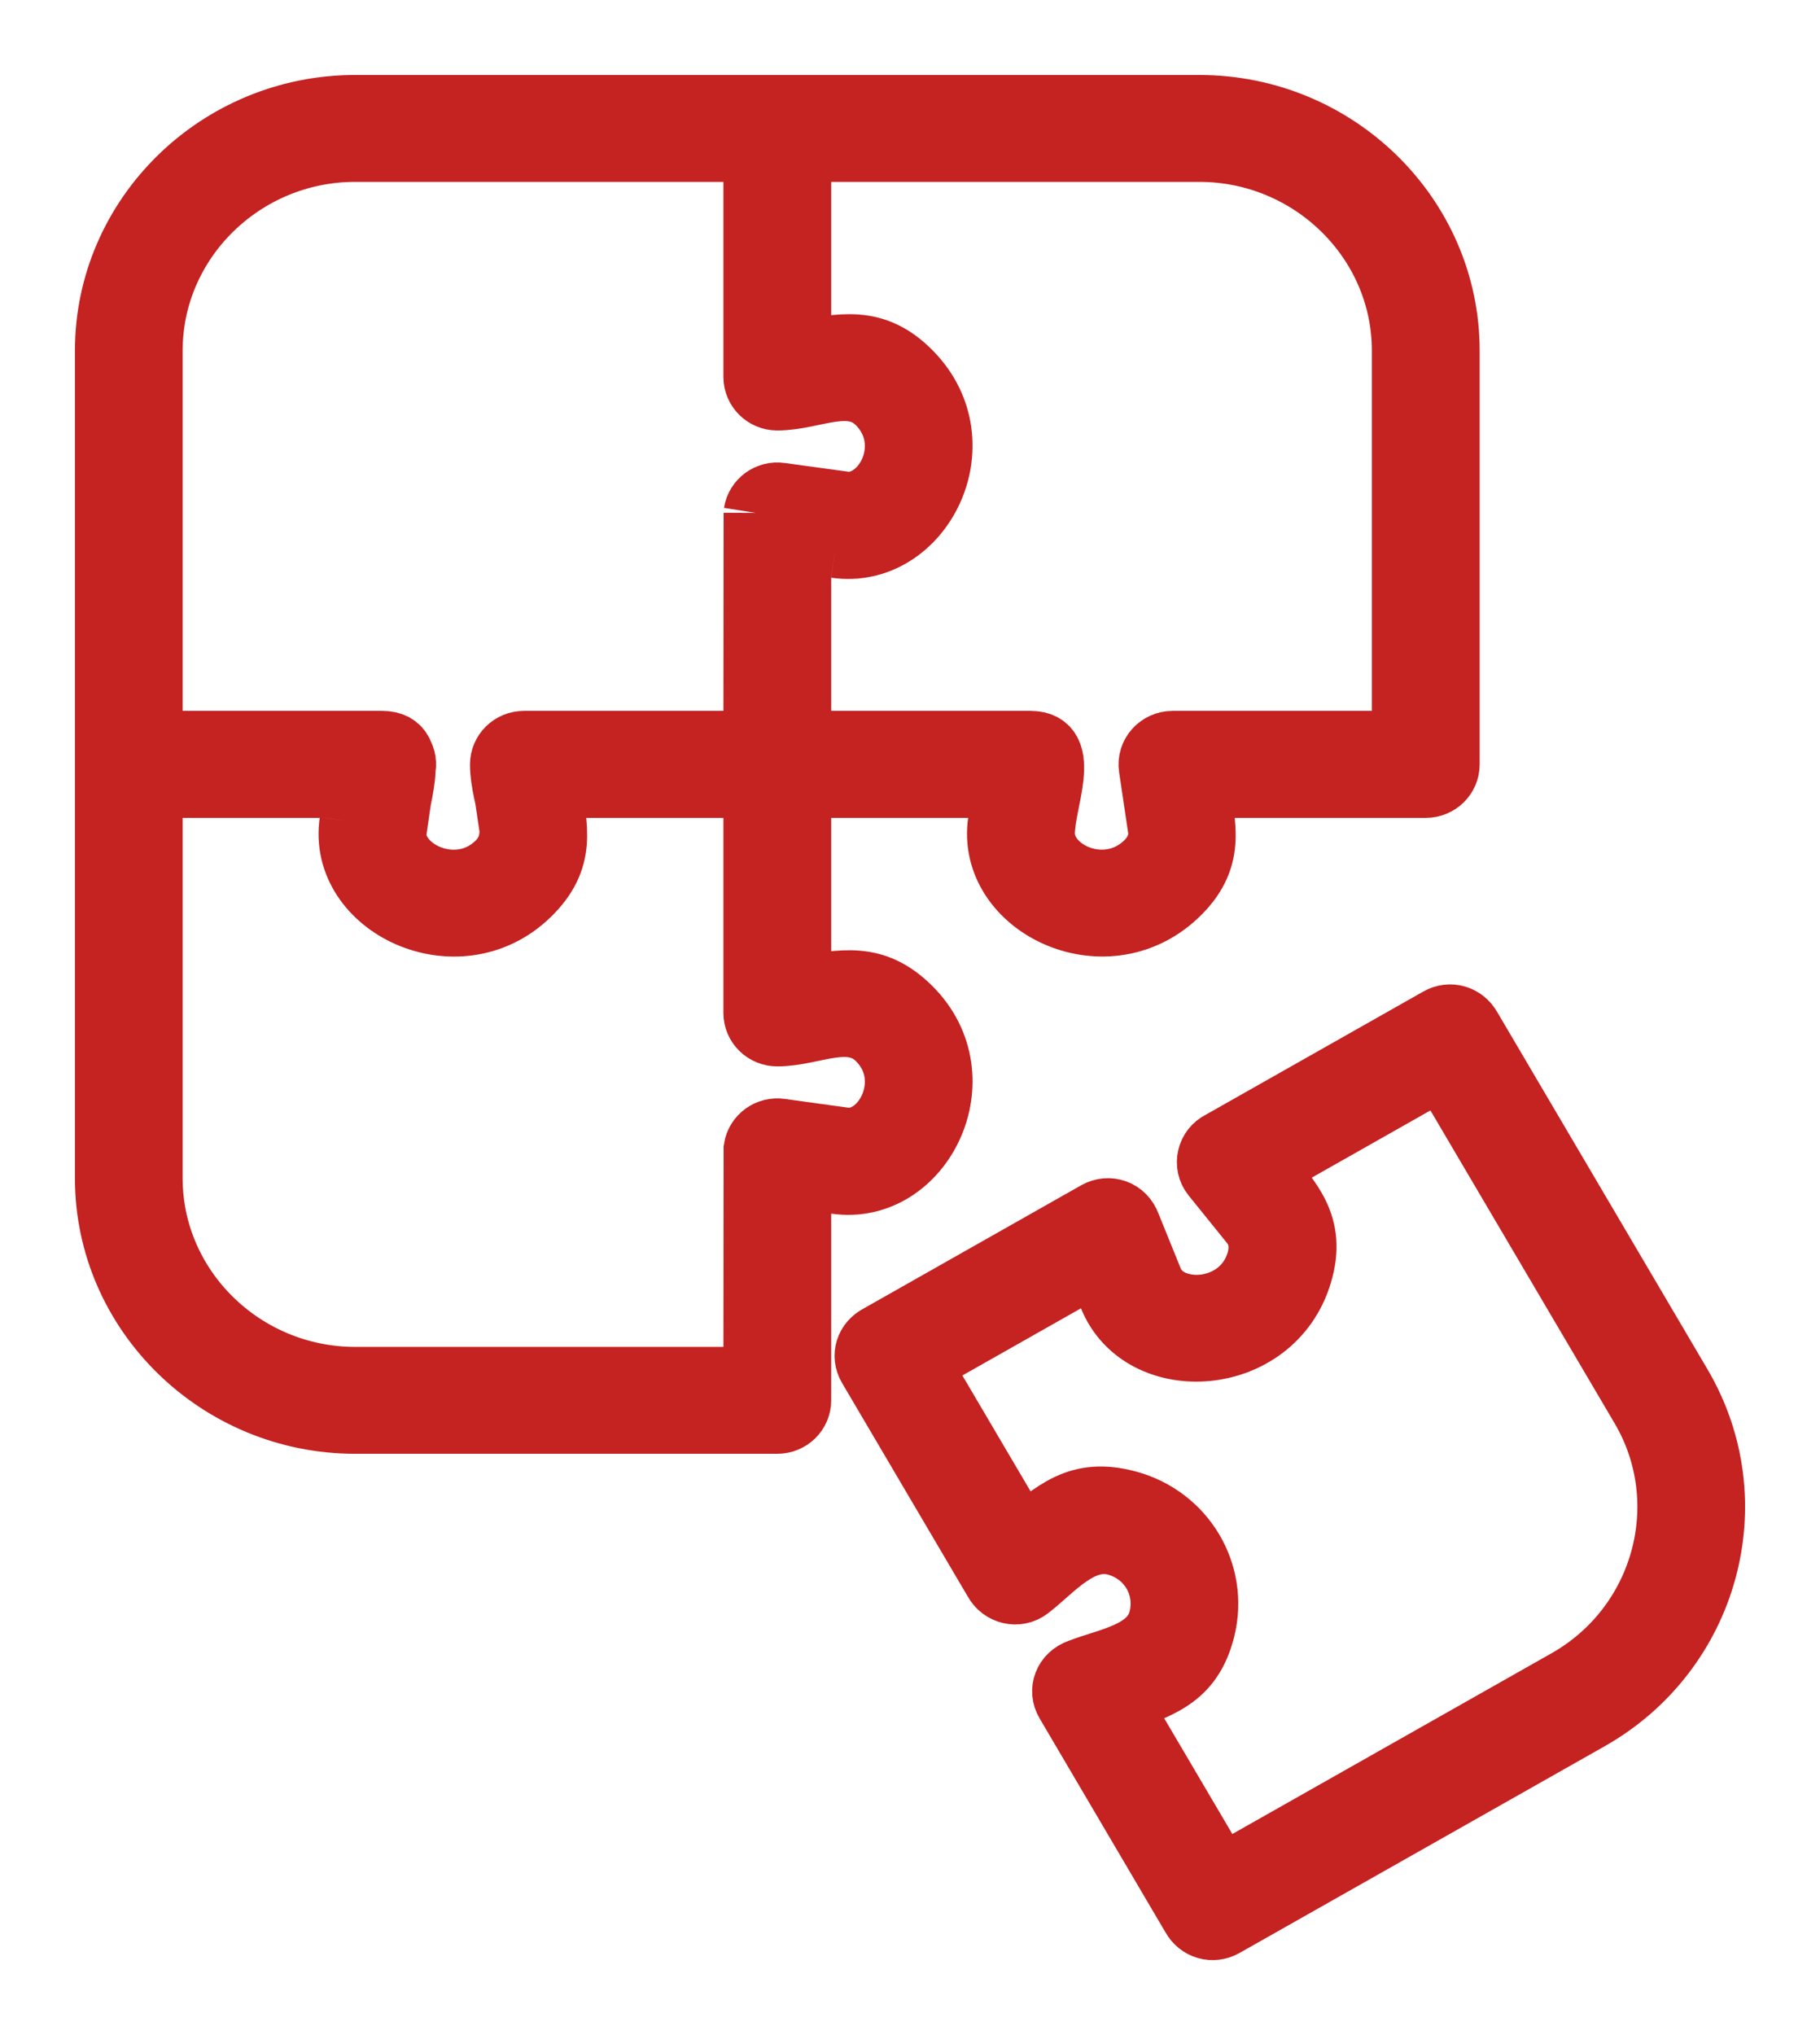 <svg width="17" height="19" viewBox="0 0 17 19" fill="none" xmlns="http://www.w3.org/2000/svg">
<path d="M1.203 6.937H3.57C3.939 6.937 3.682 7.486 3.682 7.783C3.682 8.151 4.279 8.423 4.649 8.066C4.743 7.975 4.796 7.855 4.777 7.73L4.693 7.166C4.675 7.044 4.772 6.937 4.897 6.937H7.26C7.373 6.937 7.464 7.027 7.464 7.137V9.226C7.867 9.168 8.16 9.083 8.497 9.418C9.144 10.061 8.604 11.149 7.807 11.034L7.464 10.984V13.074C7.464 13.184 7.373 13.273 7.26 13.273H3.318C2.043 13.273 1 12.251 1 11.001V7.137C1 7.027 1.091 6.937 1.203 6.937ZM3.335 7.336H1.406V11.001C1.406 12.031 2.267 12.875 3.318 12.875H7.057L7.059 10.725C7.076 10.616 7.179 10.541 7.29 10.557L7.92 10.644C8.295 10.644 8.572 10.059 8.208 9.696C7.944 9.434 7.598 9.656 7.26 9.656C7.148 9.656 7.057 9.567 7.057 9.457V7.336H5.129C5.188 7.729 5.272 8.022 4.933 8.349C4.277 8.984 3.167 8.454 3.284 7.672L3.335 7.336Z" fill="#C52222"/>
<path d="M7.464 1.398V3.289C7.853 3.233 8.162 3.137 8.504 3.488C9.143 4.144 8.594 5.21 7.807 5.097L7.464 5.047V6.937H9.627C9.996 6.937 9.74 7.486 9.74 7.781C9.74 8.149 10.325 8.422 10.703 8.068C10.799 7.978 10.854 7.859 10.834 7.73L10.75 7.166C10.732 7.044 10.829 6.937 10.954 6.937H13.114V3.273C13.114 2.242 12.253 1.398 11.202 1.398L7.464 1.398ZM7.057 3.519V1.199C7.057 1.089 7.148 1 7.26 1H11.202C12.478 1 13.521 2.022 13.521 3.273V7.137C13.521 7.247 13.43 7.336 13.317 7.336H11.185C11.243 7.718 11.34 8.021 10.982 8.356C10.314 8.982 9.226 8.444 9.341 7.672L9.392 7.336H7.26C7.148 7.336 7.057 7.247 7.057 7.137L7.059 4.788C7.076 4.679 7.179 4.604 7.29 4.62L7.918 4.706C8.293 4.706 8.571 4.132 8.211 3.762C7.95 3.495 7.601 3.719 7.26 3.719C7.148 3.719 7.057 3.629 7.057 3.519Z" fill="#C52222"/>
<path d="M7.464 1.199L7.464 3.289C7.853 3.233 8.162 3.137 8.504 3.488C9.143 4.143 8.594 5.21 7.807 5.097L7.464 5.047L7.464 7.137C7.464 7.247 7.373 7.336 7.26 7.336L5.129 7.336C5.188 7.731 5.275 8.018 4.933 8.349C4.277 8.983 3.167 8.454 3.284 7.672L3.335 7.336L1.203 7.336C1.091 7.336 1 7.247 1 7.137L1 3.273C1 2.022 2.043 1 3.318 1L7.26 1C7.373 1 7.464 1.089 7.464 1.199ZM7.057 3.519L7.057 1.398H3.318C2.267 1.398 1.406 2.242 1.406 3.273V6.937L3.6 6.94C3.711 6.956 3.788 7.057 3.771 7.166L3.682 7.783C3.682 8.151 4.28 8.423 4.649 8.066C4.916 7.807 4.69 7.468 4.69 7.137C4.69 7.027 4.781 6.937 4.894 6.937H7.057L7.059 4.788C7.076 4.679 7.179 4.604 7.29 4.62L7.918 4.706C8.293 4.706 8.571 4.132 8.211 3.762C7.95 3.495 7.6 3.719 7.26 3.719C7.148 3.719 7.057 3.629 7.057 3.519Z" fill="#C52222"/>
<path d="M11.406 10.671L13.443 9.518C13.543 9.461 13.668 9.495 13.727 9.602L15.691 12.937C16.329 14.02 15.947 15.415 14.843 16.041L11.429 17.973C11.329 18.029 11.203 17.996 11.145 17.889L9.969 15.891C9.906 15.785 9.95 15.647 10.087 15.6C10.362 15.493 10.762 15.442 10.843 15.115C10.92 14.806 10.739 14.496 10.426 14.411C10.095 14.322 9.837 14.646 9.608 14.823C9.504 14.904 9.359 14.866 9.299 14.755L8.123 12.758C8.065 12.659 8.099 12.536 8.214 12.478L10.247 11.327C10.355 11.266 10.496 11.309 10.543 11.443L10.751 11.956C10.899 12.323 11.602 12.293 11.755 11.779C11.792 11.655 11.781 11.524 11.697 11.42L11.336 10.973C11.256 10.874 11.291 10.726 11.406 10.671ZM13.47 9.961L11.799 10.907C12.045 11.213 12.28 11.434 12.144 11.89C11.886 12.758 10.669 12.83 10.375 12.102L10.247 11.785L8.576 12.731L9.541 14.37C9.861 14.121 10.07 13.903 10.532 14.028C11.056 14.169 11.366 14.691 11.237 15.209C11.121 15.673 10.819 15.743 10.437 15.891L11.402 17.529L14.639 15.697C15.55 15.182 15.865 14.028 15.34 13.136L13.47 9.961Z" fill="#C52222"/>
<path d="M3.682 7.783C3.682 7.486 3.939 6.937 3.57 6.937H1.203C1.091 6.937 1 7.027 1 7.137M3.682 7.783C3.682 8.151 4.279 8.423 4.649 8.066M3.682 7.783L3.771 7.166C3.788 7.057 3.711 6.956 3.6 6.94L1.406 6.937V3.273C1.406 2.242 2.267 1.398 3.318 1.398H7.057L7.057 3.519M3.682 7.783C3.682 8.151 4.28 8.423 4.649 8.066M4.649 8.066C4.743 7.975 4.796 7.855 4.777 7.73L4.693 7.166C4.675 7.044 4.772 6.937 4.897 6.937H7.26C7.372 6.937 7.464 7.027 7.464 7.137M4.649 8.066C4.916 7.807 4.69 7.468 4.69 7.137C4.69 7.027 4.781 6.937 4.894 6.937H7.057L7.059 4.788M7.464 7.137V9.226C7.867 9.168 8.16 9.083 8.497 9.418C9.144 10.061 8.604 11.149 7.807 11.034L7.464 10.984V13.074C7.464 13.184 7.373 13.273 7.26 13.273H3.318C2.043 13.273 1 12.251 1 11.001V7.137M7.464 7.137L7.464 5.047M7.464 7.137C7.464 7.247 7.373 7.336 7.26 7.336M1 7.137C1 7.247 1.091 7.336 1.203 7.336L3.335 7.336M1 7.137L1 3.273C1 2.022 2.043 1 3.318 1L7.26 1M3.335 7.336H1.406V11.001C1.406 12.031 2.267 12.875 3.318 12.875H7.057L7.059 10.725C7.076 10.616 7.179 10.541 7.29 10.557L7.92 10.644C8.295 10.644 8.572 10.059 8.208 9.696C7.944 9.434 7.598 9.656 7.26 9.656C7.148 9.656 7.057 9.567 7.057 9.457V7.336H5.129M3.335 7.336L3.284 7.672M5.129 7.336C5.188 7.729 5.272 8.022 4.933 8.349M5.129 7.336L7.26 7.336M5.129 7.336C5.188 7.731 5.275 8.018 4.933 8.349M4.933 8.349C4.277 8.984 3.167 8.454 3.284 7.672M4.933 8.349C4.277 8.983 3.167 8.454 3.284 7.672M7.464 3.289V1.398L11.202 1.398C12.253 1.398 13.114 2.242 13.114 3.273V6.937H10.954C10.829 6.937 10.732 7.044 10.75 7.166L10.834 7.73C10.854 7.859 10.799 7.978 10.703 8.068C10.325 8.422 9.74 8.149 9.74 7.781C9.74 7.486 9.996 6.937 9.627 6.937H7.464V5.047M7.464 3.289C7.853 3.233 8.162 3.137 8.504 3.488M7.464 3.289L7.464 1.199C7.464 1.089 7.373 1 7.26 1M7.464 3.289C7.853 3.233 8.162 3.137 8.504 3.488M8.504 3.488C9.143 4.144 8.594 5.21 7.807 5.097M8.504 3.488C9.143 4.143 8.594 5.21 7.807 5.097M7.807 5.097L7.464 5.047M7.057 3.519V1.199C7.057 1.089 7.148 1 7.26 1M7.057 3.519C7.057 3.629 7.148 3.719 7.26 3.719M7.057 3.519C7.057 3.629 7.148 3.719 7.26 3.719M7.26 1H11.202C12.478 1 13.521 2.022 13.521 3.273V7.137C13.521 7.247 13.43 7.336 13.317 7.336H11.185C11.243 7.718 11.34 8.021 10.982 8.356C10.314 8.982 9.226 8.444 9.341 7.672L9.392 7.336H7.26M7.26 7.336C7.148 7.336 7.057 7.247 7.057 7.137L7.059 4.788M7.059 4.788C7.076 4.679 7.179 4.604 7.29 4.62L7.918 4.706M7.918 4.706C8.293 4.706 8.571 4.132 8.211 3.762M7.918 4.706C8.293 4.706 8.571 4.132 8.211 3.762M8.211 3.762C7.95 3.495 7.601 3.719 7.26 3.719M8.211 3.762C7.95 3.495 7.6 3.719 7.26 3.719M11.406 10.671L13.443 9.518C13.543 9.461 13.668 9.495 13.727 9.602L15.691 12.937C16.329 14.02 15.947 15.415 14.843 16.041L11.429 17.973C11.329 18.029 11.203 17.996 11.145 17.889L9.969 15.891C9.906 15.785 9.95 15.647 10.087 15.6C10.362 15.493 10.762 15.442 10.843 15.115C10.92 14.806 10.739 14.496 10.426 14.411C10.095 14.322 9.837 14.646 9.608 14.823C9.504 14.904 9.359 14.866 9.299 14.755L8.123 12.758C8.065 12.659 8.099 12.536 8.214 12.478L10.247 11.327C10.355 11.266 10.496 11.309 10.543 11.443L10.751 11.956C10.899 12.323 11.602 12.293 11.755 11.779C11.792 11.655 11.781 11.524 11.697 11.42L11.336 10.973C11.256 10.874 11.291 10.726 11.406 10.671ZM13.47 9.961L11.799 10.907C12.045 11.213 12.28 11.434 12.144 11.89C11.886 12.758 10.669 12.83 10.375 12.102L10.247 11.785L8.576 12.731L9.541 14.37C9.861 14.121 10.07 13.903 10.532 14.028C11.056 14.169 11.366 14.691 11.237 15.209C11.121 15.673 10.819 15.743 10.437 15.891L11.402 17.529L14.639 15.697C15.55 15.182 15.865 14.028 15.34 13.136L13.47 9.961Z" stroke="#C52222" stroke-width="0.6"/>
</svg>
